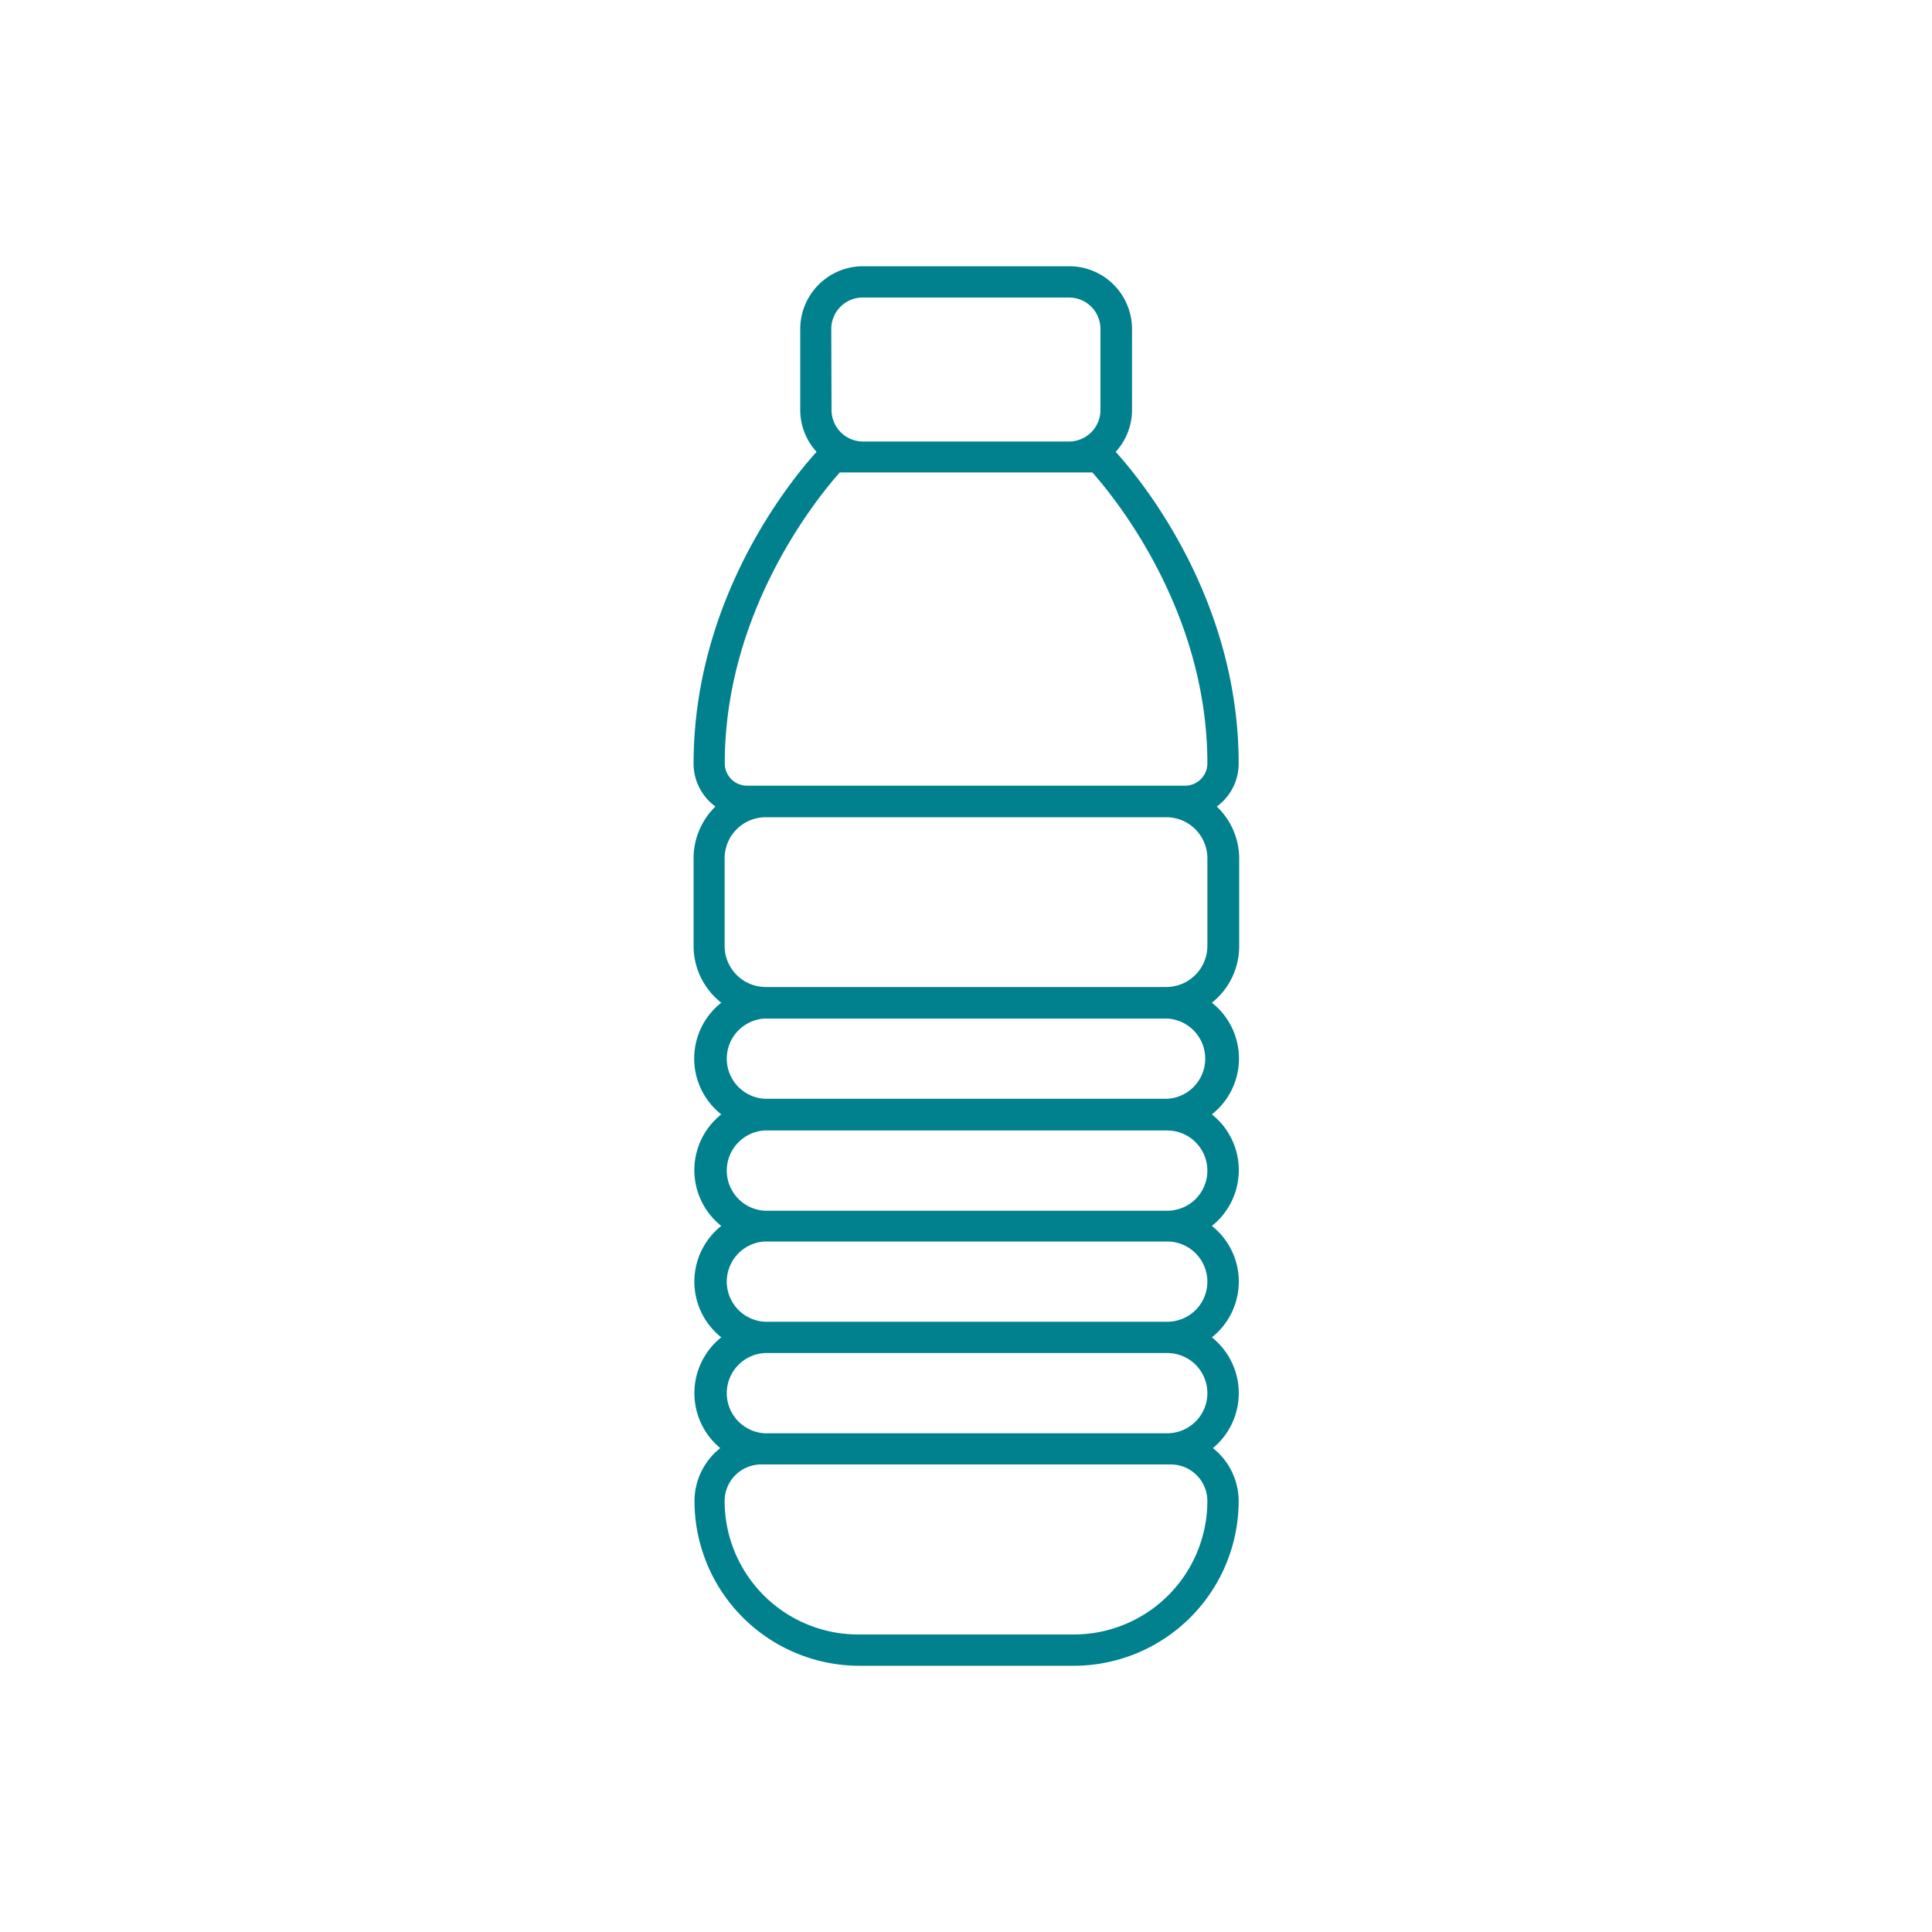 <svg id="Capa_1" data-name="Capa 1" xmlns="http://www.w3.org/2000/svg" viewBox="0 0 150 150"><defs><style>.cls-1{fill:#00818d;}</style></defs><path class="cls-1" d="M94.47,62.62a4.12,4.12,0,0,0,1.7-3.33c0-12.92-7.67-22.14-9.55-24.21a4.81,4.81,0,0,0,1.27-3.24v-6.3A4.88,4.88,0,0,0,83,20.67H67a4.88,4.88,0,0,0-4.87,4.87v6.3a4.81,4.81,0,0,0,1.27,3.24c-1.88,2.07-9.55,11.29-9.55,24.21a4.12,4.12,0,0,0,1.7,3.33,5.58,5.58,0,0,0-1.7,4v6.82A5.6,5.6,0,0,0,56,77.85a5.52,5.52,0,0,0,0,8.67,5.53,5.53,0,0,0,0,8.66,5.52,5.52,0,0,0,0,8.65,5.54,5.54,0,0,0-.08,8.6,5.26,5.26,0,0,0-2,4.11,12.81,12.81,0,0,0,12.79,12.79H83.38a12.81,12.81,0,0,0,12.79-12.79,5.26,5.26,0,0,0-2-4.11,5.54,5.54,0,0,0-.08-8.6,5.52,5.52,0,0,0,0-8.65,5.53,5.53,0,0,0,0-8.66,5.52,5.52,0,0,0,0-8.67,5.6,5.6,0,0,0,2.12-4.39V66.64A5.58,5.58,0,0,0,94.47,62.62Zm-.73,4v6.82a3.19,3.19,0,0,1-3.18,3.19H59.44a3.19,3.19,0,0,1-3.18-3.19V66.64a3.19,3.19,0,0,1,3.18-3.19H90.56A3.19,3.19,0,0,1,93.74,66.64Zm-29.2-41.1A2.44,2.44,0,0,1,67,23.1H83a2.44,2.44,0,0,1,2.44,2.44v6.3A2.45,2.45,0,0,1,83,34.28H67a2.45,2.45,0,0,1-2.44-2.44ZM58,61a1.73,1.73,0,0,1-1.73-1.73c0-11.92,7.28-20.73,8.93-22.59H84.81c1.65,1.86,8.93,10.67,8.93,22.59A1.73,1.73,0,0,1,92,61H58ZM90.91,113.7a2.84,2.84,0,0,1,2.83,2.84A10.37,10.37,0,0,1,83.38,126.9H66.62a10.37,10.37,0,0,1-10.36-10.36,2.84,2.84,0,0,1,2.83-2.84H90.91Zm2.83-5.54a3.12,3.12,0,0,1-3.11,3.12H59.37a3.12,3.12,0,0,1,0-6.23H90.63A3.11,3.11,0,0,1,93.74,108.16Zm0-8.65a3.11,3.11,0,0,1-3.11,3.11H59.37a3.12,3.12,0,0,1,0-6.23H90.63A3.12,3.12,0,0,1,93.74,99.51Zm0-8.66A3.11,3.11,0,0,1,90.63,94H59.37a3.12,3.12,0,0,1,0-6.23H90.63A3.12,3.12,0,0,1,93.74,90.85ZM90.63,79.08a3.12,3.12,0,0,1,0,6.23H59.37a3.12,3.12,0,0,1,0-6.23H90.63Z"/></svg>